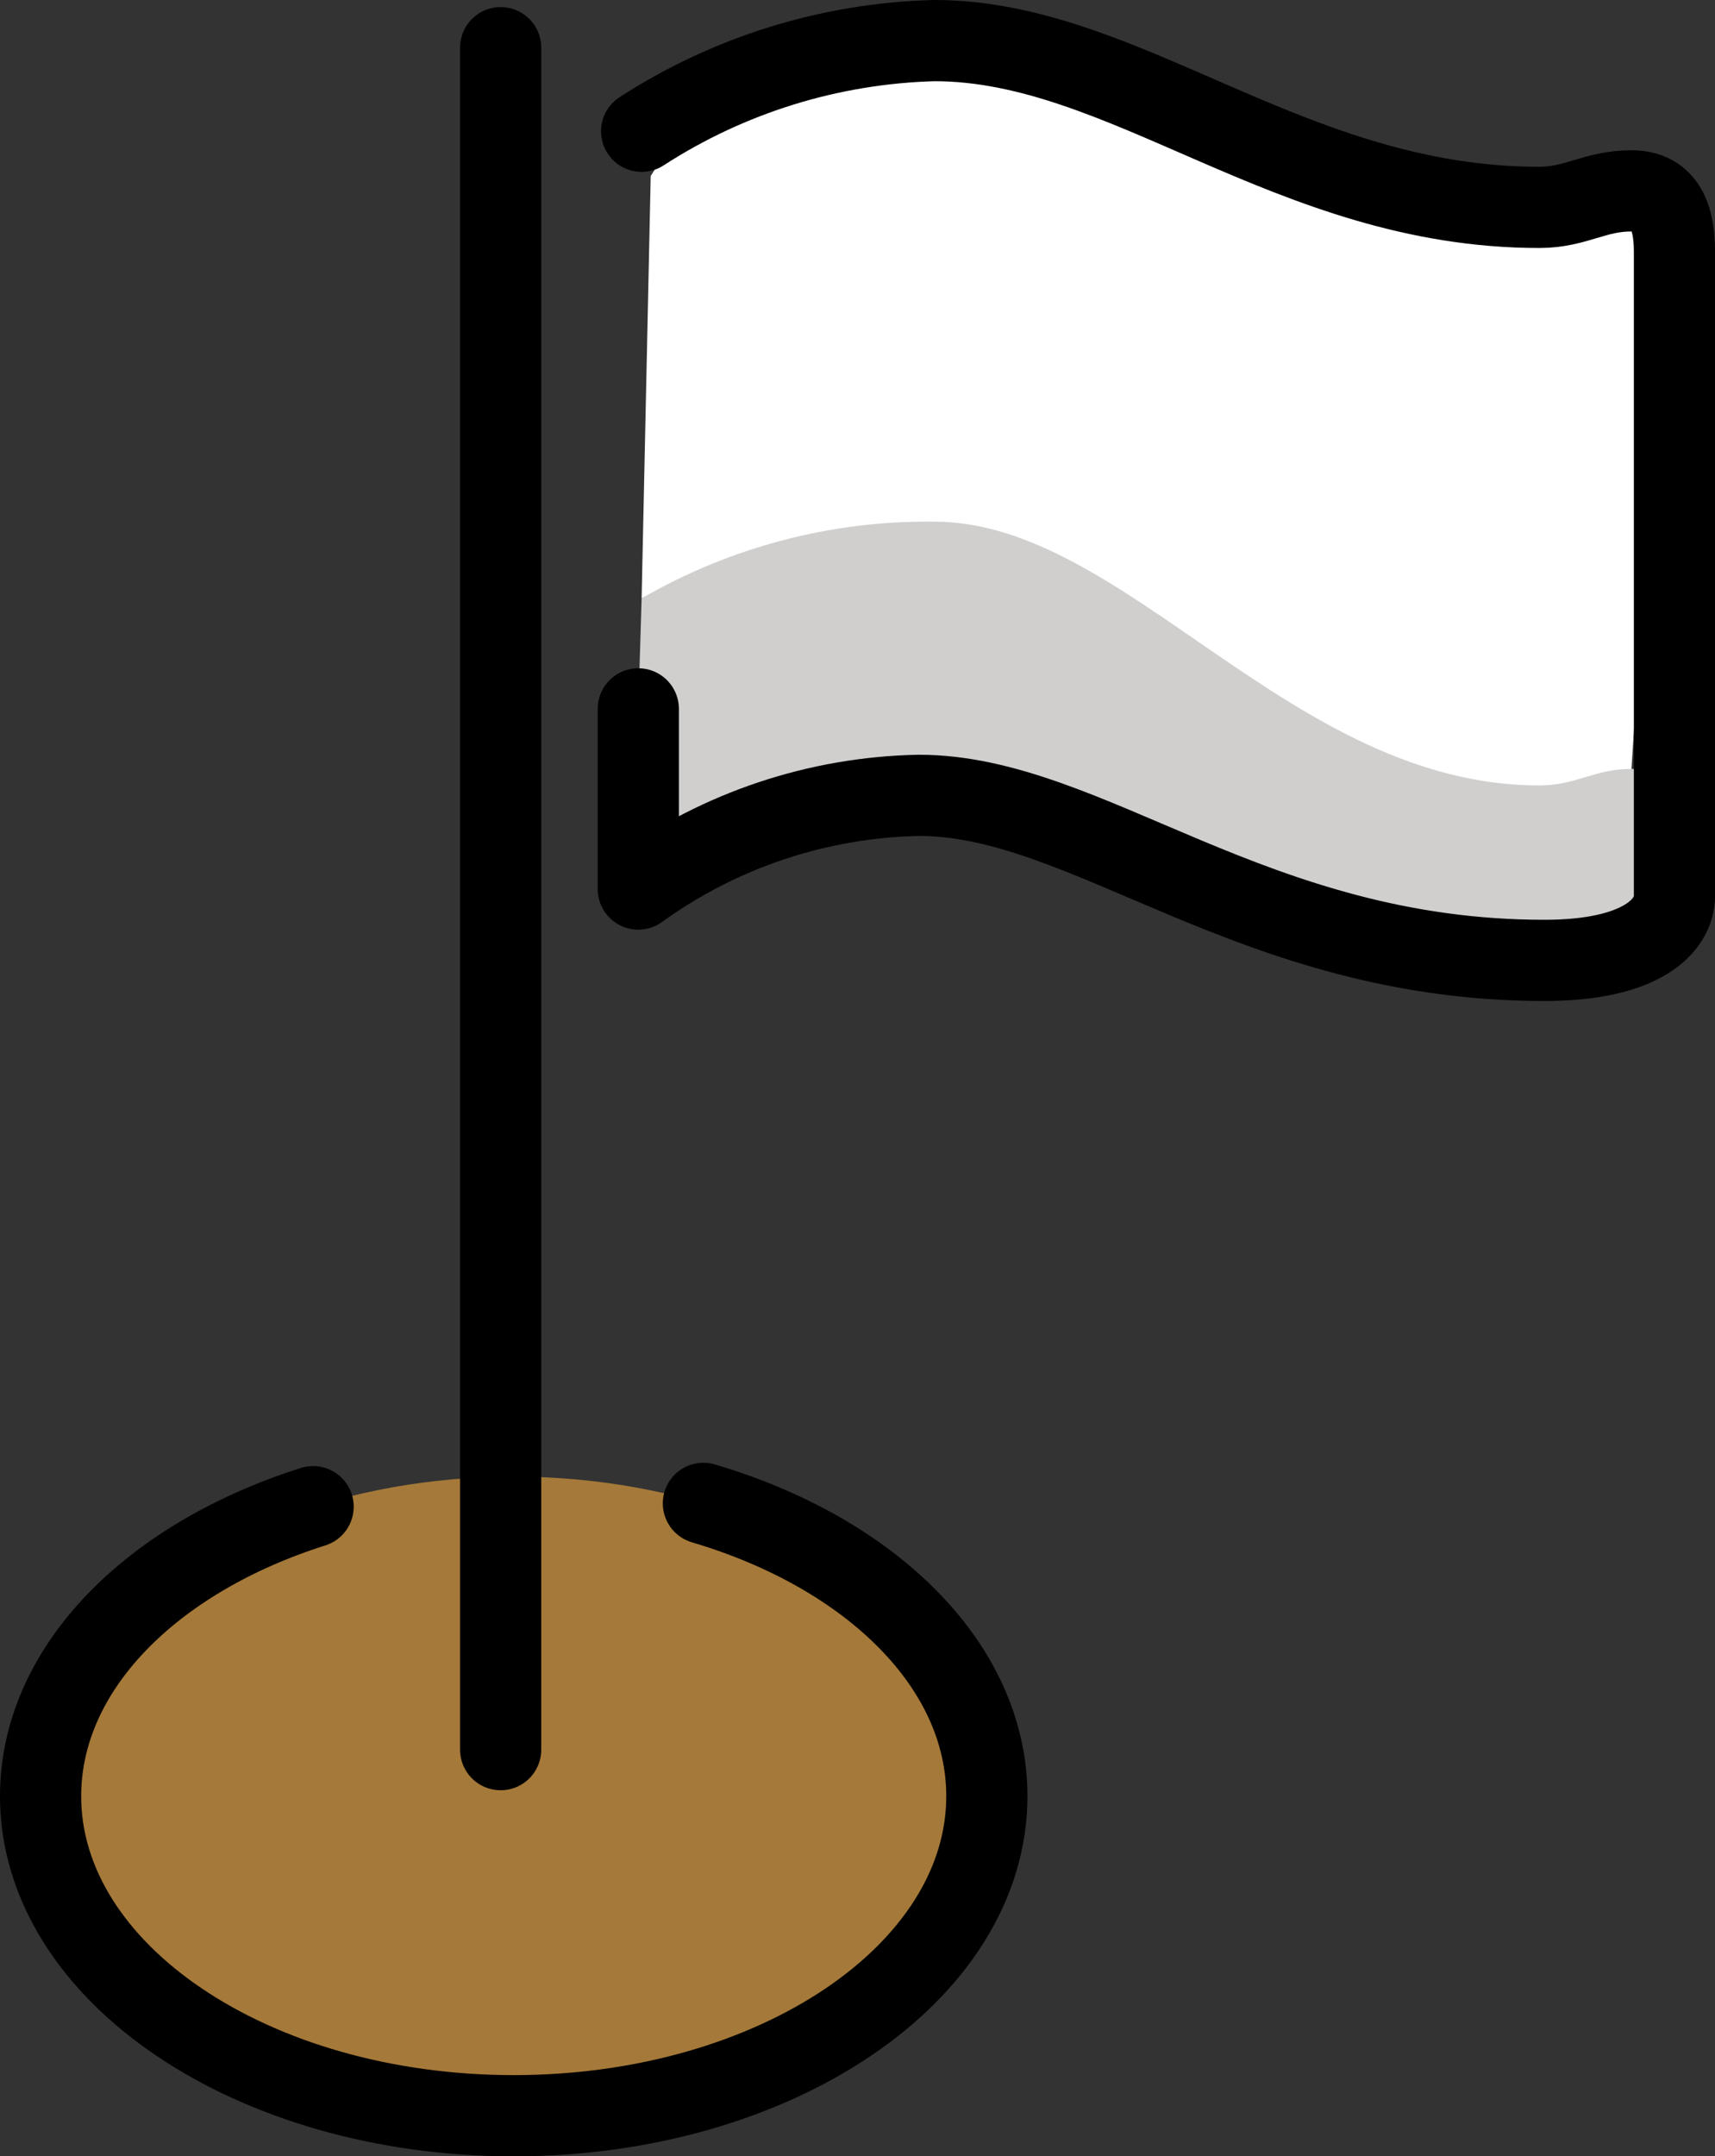 <?xml version="1.0" encoding="UTF-8" standalone="no"?>
<svg
   id="emoji"
   viewBox="0 0 42.251 53.109"
   version="1.1"
   sodipodi:docname="e091.svg"
   width="42.251"
   height="53.109"
   xmlns:inkscape="http://www.inkscape.org/namespaces/inkscape"
   xmlns:sodipodi="http://sodipodi.sourceforge.net/DTD/sodipodi-0.dtd"
   xmlns="http://www.w3.org/2000/svg"
   xmlns:svg="http://www.w3.org/2000/svg">
  <rect x="0" y="0" width="42.251" height="53.109" fill="#333333" stroke="none"/>
  <defs
     id="defs4" />
  <sodipodi:namedview
     id="namedview4"
     pagecolor="#ffffff"
     bordercolor="#000000"
     borderopacity="0.25"
     inkscape:showpageshadow="2"
     inkscape:pageopacity="0.0"
     inkscape:pagecheckerboard="0"
     inkscape:deskcolor="#d1d1d1" />
  <g
     id="color"
     transform="translate(-14.848,-9.247)">
    <path
       fill="#ffffff"
       d="m 30.879,13.582 -0.224,10.403 c 0,0 5.901,-2.92 8.094,-1.114 2.193,1.806 13.03,6.451 15.224,6.322 2.193,-0.129 1.068,-1.008 1.068,-1.008 l 0.867,-13.571 c 0,0 -4.516,1.161 -8.515,-1.032 -3.999,-2.193 -12.773,-6.064 -16.514,0 z"
       id="path1" />
    <ellipse
       cx="27.503"
       cy="53.486"
       rx="11.656"
       ry="7.87"
       fill="#a57939"
       id="ellipse1" />
    <path
       fill="#d0cfce"
       d="m 30.655,23.985 c 2.19,-1.267 4.68,-1.92 7.21,-1.89 4.724,0 8.775,6.497 14.907,6.497 0.904,0 1.356,-0.407 2.269,-0.407 0.757,0 1.059,0.541 1.059,1.496 v 1.628 c 0,0.746 -0.814,1.592 -3.205,1.592 -7.186,0 -11.238,-4.065 -15.407,-4.065 -2.486,0.047 -4.899,0.852 -6.915,2.308 v -4.438 z"
       id="path2" />
  </g>
  <g
     id="line"
     transform="translate(-14.848,-9.247)">
    <path
       fill="none"
       stroke="#000000"
       stroke-linecap="round"
       stroke-miterlimit="10"
       stroke-width="2"
       d="m 32.177,46.274 c 4.111,1.216 6.983,3.987 6.983,7.212 0,4.346 -5.219,7.87 -11.656,7.87 -6.438,0 -11.656,-3.523 -11.656,-7.87 0,-3.154 2.747,-5.874 6.714,-7.13"
       id="path3" />
    <path
       fill="none"
       stroke="#000000"
       stroke-linecap="round"
       stroke-linejoin="round"
       stroke-width="2"
       d="m 30.655,12.48 c 2.152,-1.393 4.647,-2.165 7.21,-2.233 4.724,0 8.775,4.108 14.907,4.108 0.904,0 1.356,-0.407 2.269,-0.407 0.757,0 1.059,0.541 1.059,1.496 v 15.865 c 0,0.746 -0.814,1.592 -3.205,1.592 -7.186,0 -11.238,-4.065 -15.407,-4.065 -2.486,0.047 -4.899,0.852 -6.915,2.308 v -4.438"
       id="path4" />
    <line
       x1="27.182"
       x2="27.182"
       y1="10.421"
       y2="52.34"
       fill="none"
       stroke="#000000"
       stroke-linecap="round"
       stroke-miterlimit="10"
       stroke-width="2"
       id="line4" />
  </g>
</svg>

